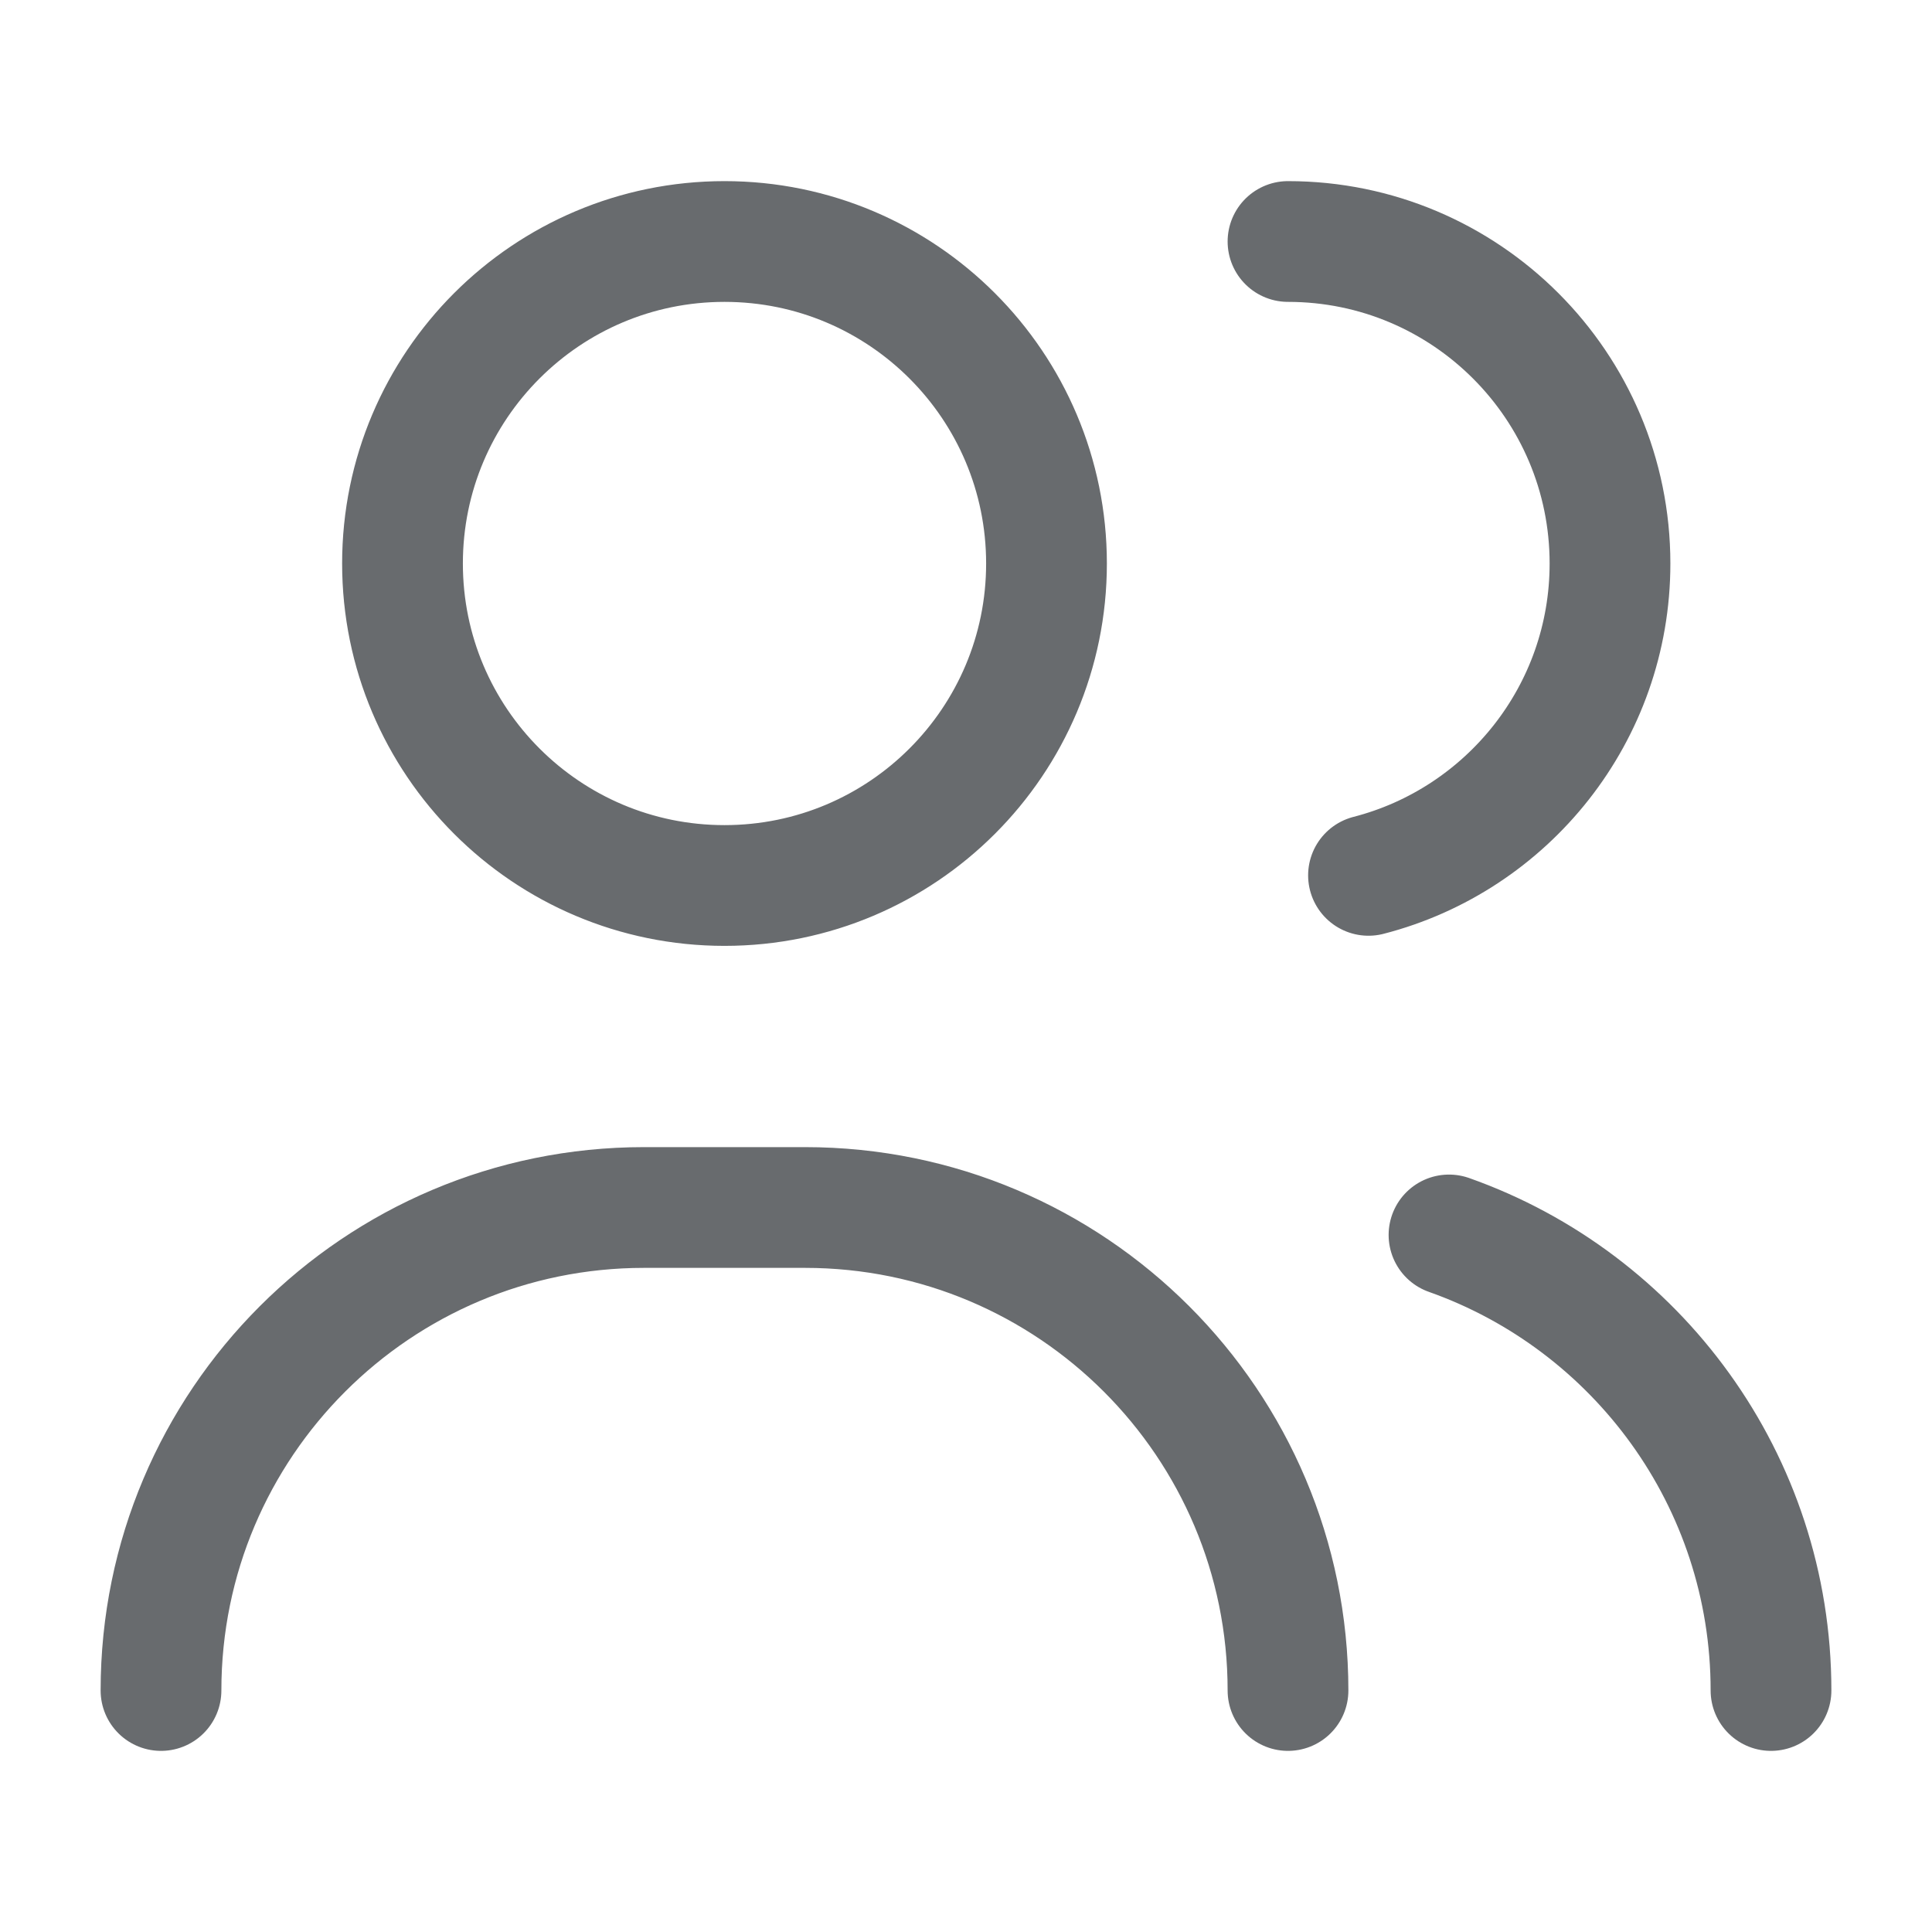 <svg width="24" height="24" viewBox="0 0 24 24" fill="none" xmlns="http://www.w3.org/2000/svg">
    <path d="M16 21C16 17.686 13.314 15 10 15H8C4.686 15 2 17.686 2 21M16 3C18.209 3 20 4.791 20 7C20 8.864 18.725 10.43 17 10.874M18 15.341C20.33 16.165 22 18.388 22 21M13 7C13 9.209 11.209 11 9 11C6.791 11 5 9.209 5 7C5 4.791 6.791 3 9 3C11.209 3 13 4.791 13 7Z"
          stroke="#686B6E" stroke-width="1.5" stroke-linecap="round" stroke-linejoin="round"/>
</svg>
